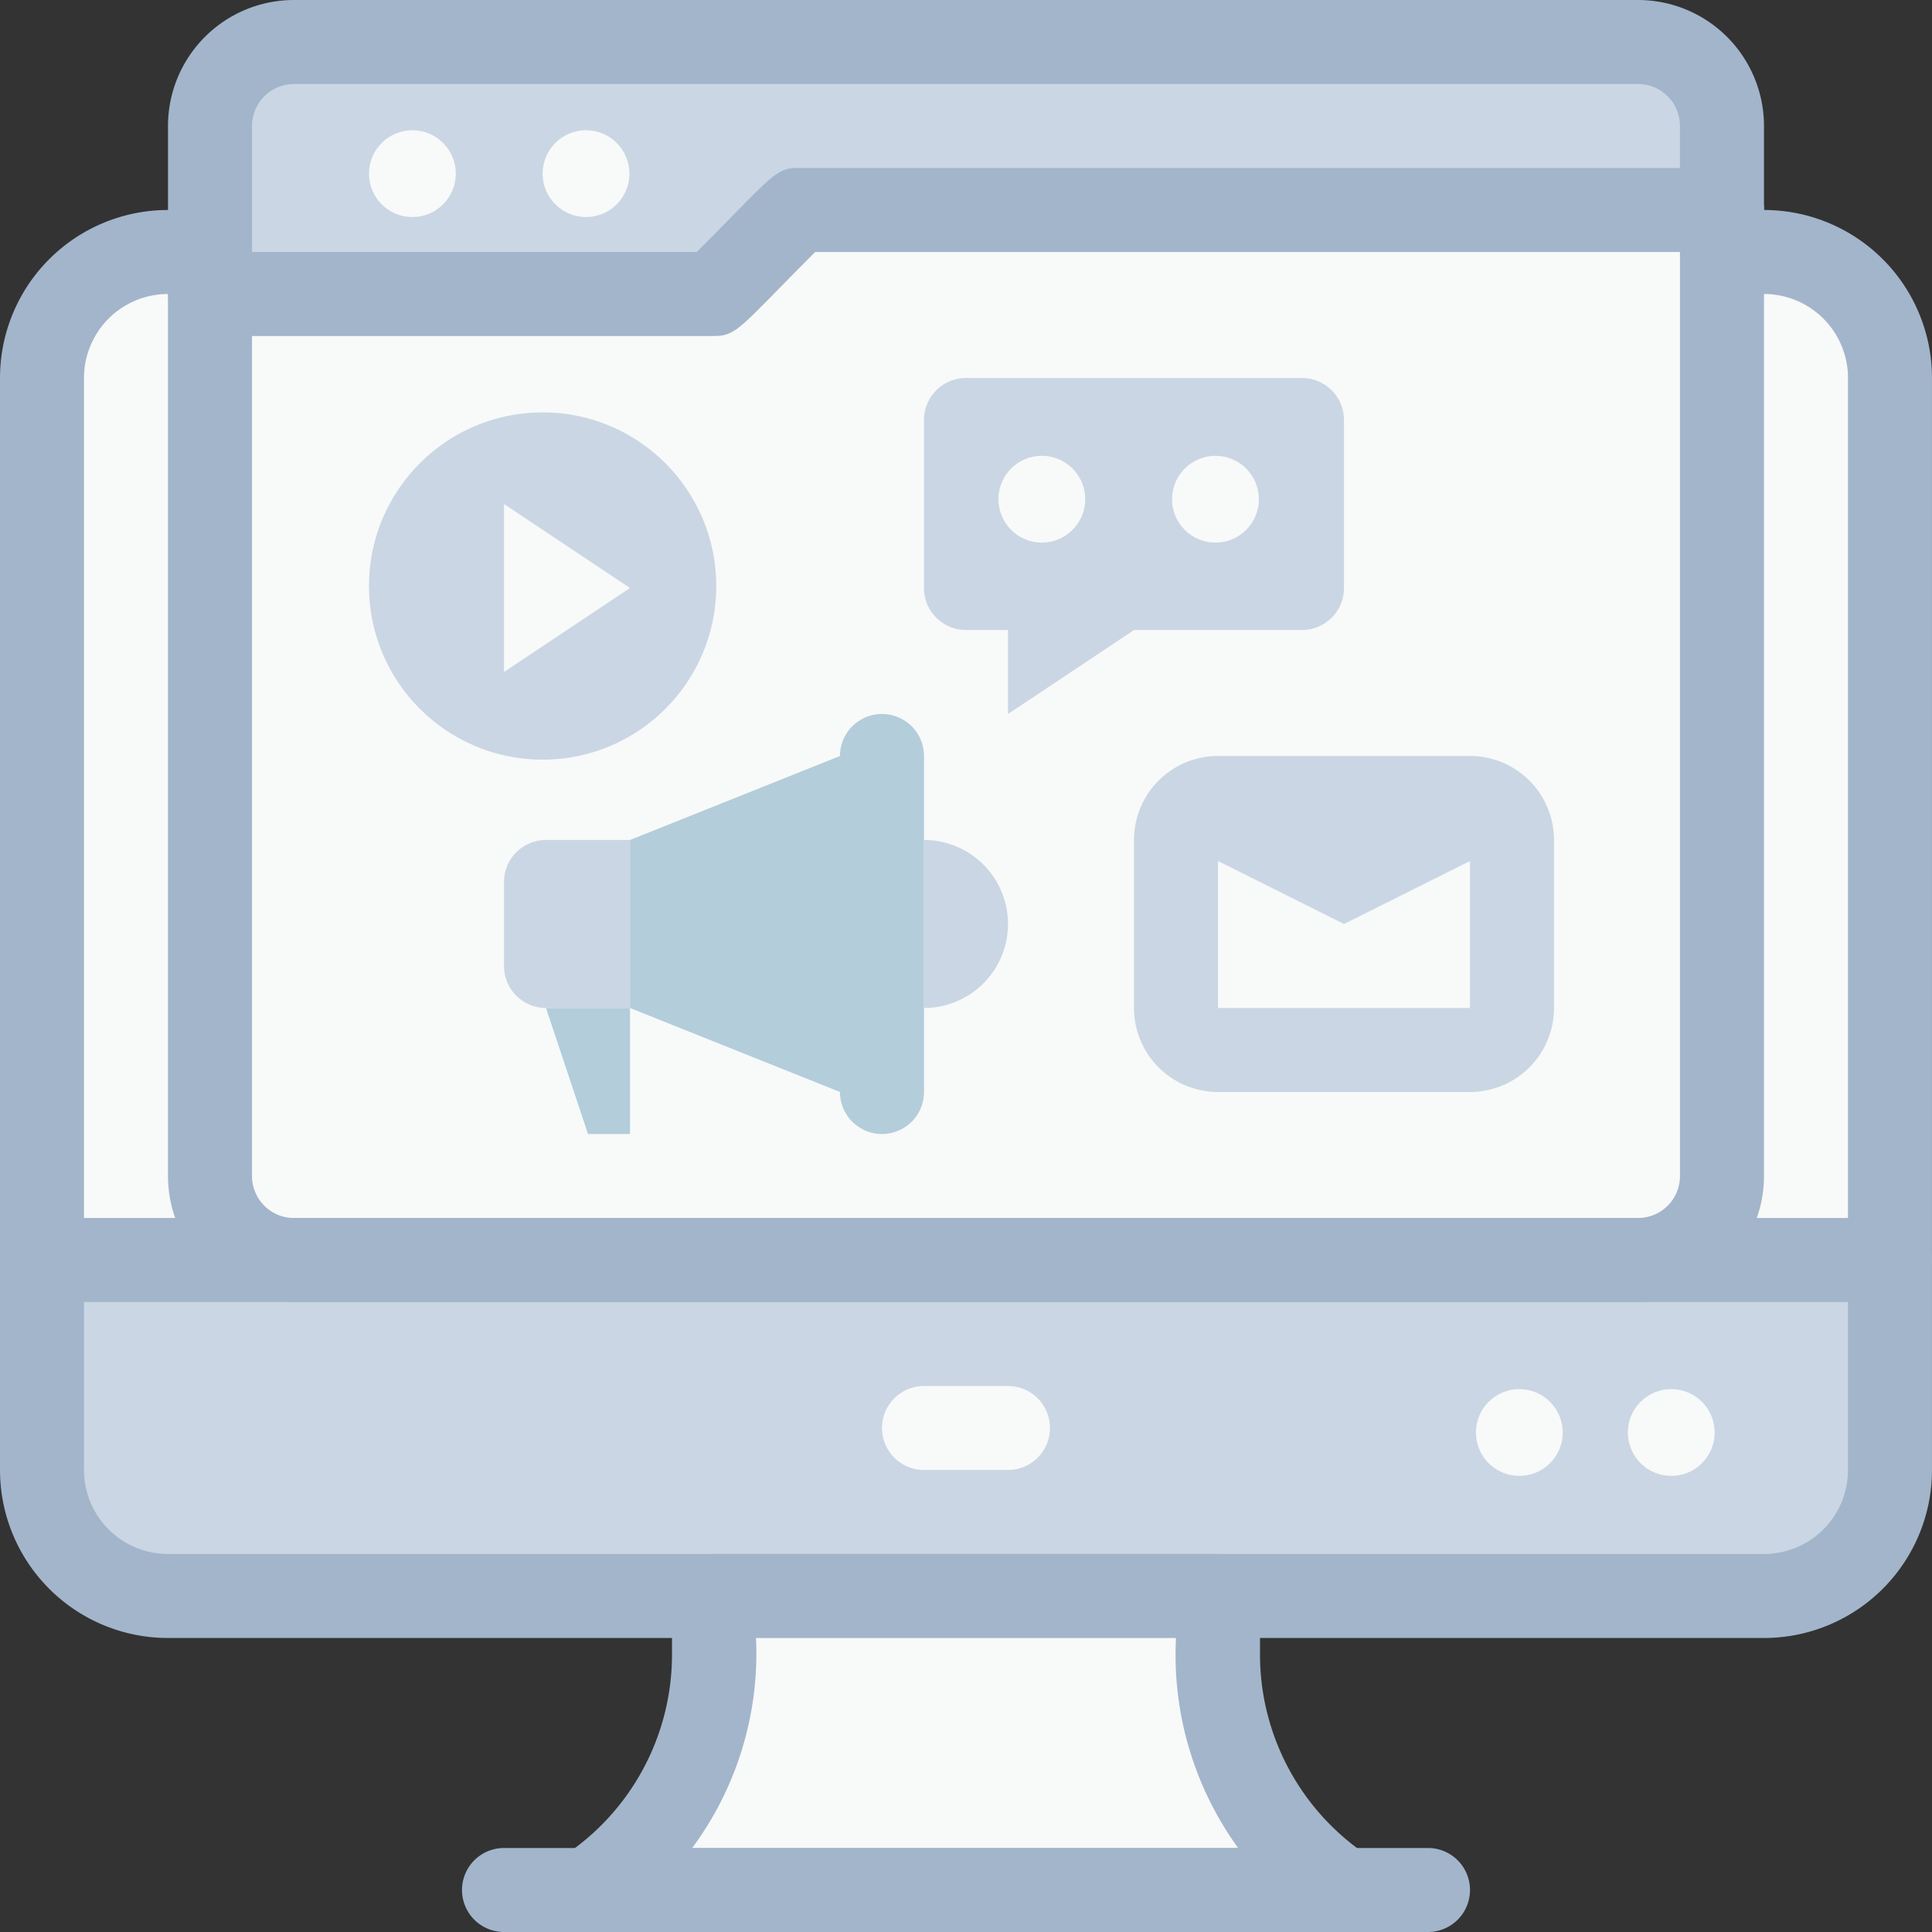 <svg xmlns="http://www.w3.org/2000/svg" width="89.013" height="89.013" viewBox="0 0 89.013 89.013">
    <rect x="0" y="0" width="89.013" height="89.013" fill="#333333" stroke="none"/>
    <g transform="translate(-1 -1)">
        <path data-name="패스 1143" d="M75.662 6v44.506a3.87 3.87 0 0 1-3.87 3.87H9.87A3.87 3.87 0 0 1 6 50.506V9.87h23.221L33.091 6z" transform="translate(4.675 4.675)" style="fill:#f8f9f9"/>
        <path data-name="패스 1144" d="M87.143 12.805v50.312a5.805 5.805 0 0 1-5.805 5.805H7.805A5.805 5.805 0 0 1 2 63.117V12.805A5.805 5.805 0 0 1 7.805 7H9.74v42.571a3.87 3.87 0 0 0 3.87 3.87h61.922a3.87 3.87 0 0 0 3.87-3.87V7h1.935a5.805 5.805 0 0 1 5.806 5.805z" transform="translate(.935 5.61)" style="fill:#f8f9f9"/>
        <path data-name="패스 1145" d="M75.662 5.87v3.87H33.091l-3.87 3.87H6V5.87A3.87 3.87 0 0 1 9.87 2h61.922a3.87 3.87 0 0 1 3.87 3.87z" transform="translate(4.675 .935)" style="fill:#cad6e3"/>
        <path data-name="패스 1146" d="m44.48 21.935-7.74 3.87-7.74-3.87V20h15.48z" transform="translate(26.182 17.766)" style="fill:#cad6e3"/>
        <path data-name="패스 1147" d="M87.143 31v9.675a5.805 5.805 0 0 1-5.805 5.805H7.805A5.805 5.805 0 0 1 2 40.675V31z" transform="translate(.935 28.052)" style="fill:#cad6e3"/>
        <path data-name="패스 1148" d="M82.272 71.792H8.74A7.74 7.74 0 0 1 1 64.052V13.74A7.74 7.74 0 0 1 8.74 6h1.935a1.935 1.935 0 0 1 0 3.87H8.74a3.87 3.87 0 0 0-3.87 3.87v50.312a3.87 3.87 0 0 0 3.87 3.87h73.532a3.87 3.87 0 0 0 3.87-3.87V13.74a3.87 3.87 0 0 0-3.87-3.87h-1.935a1.935 1.935 0 0 1 0-3.87h1.935a7.74 7.74 0 0 1 7.74 7.74v50.312a7.74 7.74 0 0 1-7.74 7.74z" transform="translate(0 4.675)" style="fill:#a2b5cb"/>
        <path data-name="패스 1149" d="M49.833 52.545c-37.927 0-34.638-.135-34.831 0a13.062 13.062 0 0 0 5.805-10.855V39h23.221v2.69a13.023 13.023 0 0 0 5.805 10.856z" transform="translate(13.089 35.532)" style="fill:#f8f9f9"/>
        <path data-name="패스 1150" d="M50.759 55.416H15.928a1.935 1.935 0 0 1-1.064-3.541 11.127 11.127 0 0 0 4.934-9.25v-2.69A1.935 1.935 0 0 1 21.733 38h23.221a1.935 1.935 0 0 1 1.935 1.935v2.69a11.127 11.127 0 0 0 4.934 9.25 1.935 1.935 0 0 1-1.064 3.541zm-30.032-3.87h25.156a15.151 15.151 0 0 1-2.864-9.675H23.668a15.055 15.055 0 0 1-2.941 9.675z" transform="translate(12.163 34.597)" style="fill:#a2b5cb"/>
        <path data-name="패스 1151" d="M56.506 48.87H13.935a1.935 1.935 0 0 1 0-3.87h42.571a1.935 1.935 0 0 1 0 3.87z" transform="translate(10.286 41.143)" style="fill:#a2b5cb"/>
        <path data-name="패스 1152" d="M27.805 37.87h-3.87a1.935 1.935 0 0 1 0-3.87h3.87a1.935 1.935 0 0 1 0 3.87z" transform="translate(19.636 30.857)" style="fill:#f8f9f9"/>
        <path data-name="패스 1153" d="M88.078 33.87H2.935a1.935 1.935 0 0 1 0-3.87h85.143a1.935 1.935 0 0 1 0 3.87z" transform="translate(0 27.117)" style="fill:#a2b5cb"/>
        <circle data-name="타원 192" cx="2" cy="2" r="2" transform="translate(76 65)" style="fill:#f8f9f9"/>
        <circle data-name="타원 193" cx="2" cy="2" r="2" transform="translate(69 65)" style="fill:#f8f9f9"/>
        <path data-name="패스 1154" d="M72.727 60.987H10.805A5.805 5.805 0 0 1 5 55.182V6.805A5.805 5.805 0 0 1 10.805 1h61.922a5.805 5.805 0 0 1 5.805 5.805v48.377a5.805 5.805 0 0 1-5.805 5.805zM10.805 4.87A1.935 1.935 0 0 0 8.87 6.805v48.377a1.935 1.935 0 0 0 1.935 1.935h61.922a1.935 1.935 0 0 0 1.935-1.935V6.805a1.935 1.935 0 0 0-1.935-1.935z" transform="translate(3.74)" style="fill:#a2b5cb"/>
        <path data-name="패스 1155" d="M30.156 12.74H6.935a1.935 1.935 0 0 1 0-3.87h22.427C32.845 5.387 32.962 5 34.026 5H76.6a1.935 1.935 0 0 1 0 3.87H34.819c-3.483 3.483-3.599 3.87-4.663 3.87z" transform="translate(3.74 3.74)" style="fill:#a2b5cb"/>
        <circle data-name="타원 194" cx="2" cy="2" r="2" transform="translate(18 7)" style="fill:#f8f9f9"/>
        <circle data-name="타원 195" cx="2" cy="2" r="2" transform="translate(26 7)" style="fill:#f8f9f9"/>
        <path data-name="패스 1156" d="M40.416 21.61h-7.74l-5.806 3.87v-3.87h-1.935A1.935 1.935 0 0 1 23 19.675v-7.74A1.935 1.935 0 0 1 24.935 10h15.48a1.935 1.935 0 0 1 1.935 1.935v7.74a1.935 1.935 0 0 1-1.934 1.935z" transform="translate(20.571 8.416)" style="fill:#cad6e3"/>
        <circle data-name="타원 196" cx="2" cy="2" r="2" transform="translate(55 22)" style="fill:#f8f9f9"/>
        <circle data-name="타원 197" cx="2" cy="2" r="2" transform="translate(47 22)" style="fill:#f8f9f9"/>
        <path data-name="패스 1157" d="M43.48 34.48H31.87A3.87 3.87 0 0 1 28 30.61v-7.74A3.87 3.87 0 0 1 31.87 19h11.61a3.87 3.87 0 0 1 3.87 3.87v7.74a3.87 3.87 0 0 1-3.87 3.87zM31.87 22.87v7.74h11.61v-7.74z" transform="translate(25.247 16.831)" style="fill:#cad6e3"/>
        <circle data-name="타원 198" cx="8" cy="8" r="8" transform="translate(18 20)" style="fill:#cad6e3"/>
        <path data-name="패스 1158" d="M13 20.74V13l5.805 3.87z" transform="translate(11.221 11.221)" style="fill:#f8f9f9"/>
        <path data-name="패스 1159" d="M17.87 30.805h-1.935L14 25h3.87z" transform="translate(12.156 22.441)" style="fill:#b3cdda"/>
        <path data-name="패스 1160" d="M25.675 34.48 16 30.61v-7.74L25.675 19z" transform="translate(14.026 16.831)" style="fill:#b3cdda"/>
        <path data-name="패스 1161" d="M18.805 28.74h-3.87A1.935 1.935 0 0 1 13 26.805v-3.87A1.935 1.935 0 0 1 14.935 21h3.87z" transform="translate(11.221 18.701)" style="fill:#cad6e3"/>
        <path data-name="패스 1162" d="M22.935 37.351A1.935 1.935 0 0 1 21 35.416V19.935a1.935 1.935 0 0 1 3.87 0v15.48a1.935 1.935 0 0 1-1.935 1.936z" transform="translate(18.701 15.896)" style="fill:#b3cdda"/>
        <path data-name="패스 1163" d="M23 28.74V21a3.87 3.87 0 0 1 0 7.74z" transform="translate(20.571 18.701)" style="fill:#cad6e3"/>
    </g>
</svg>
